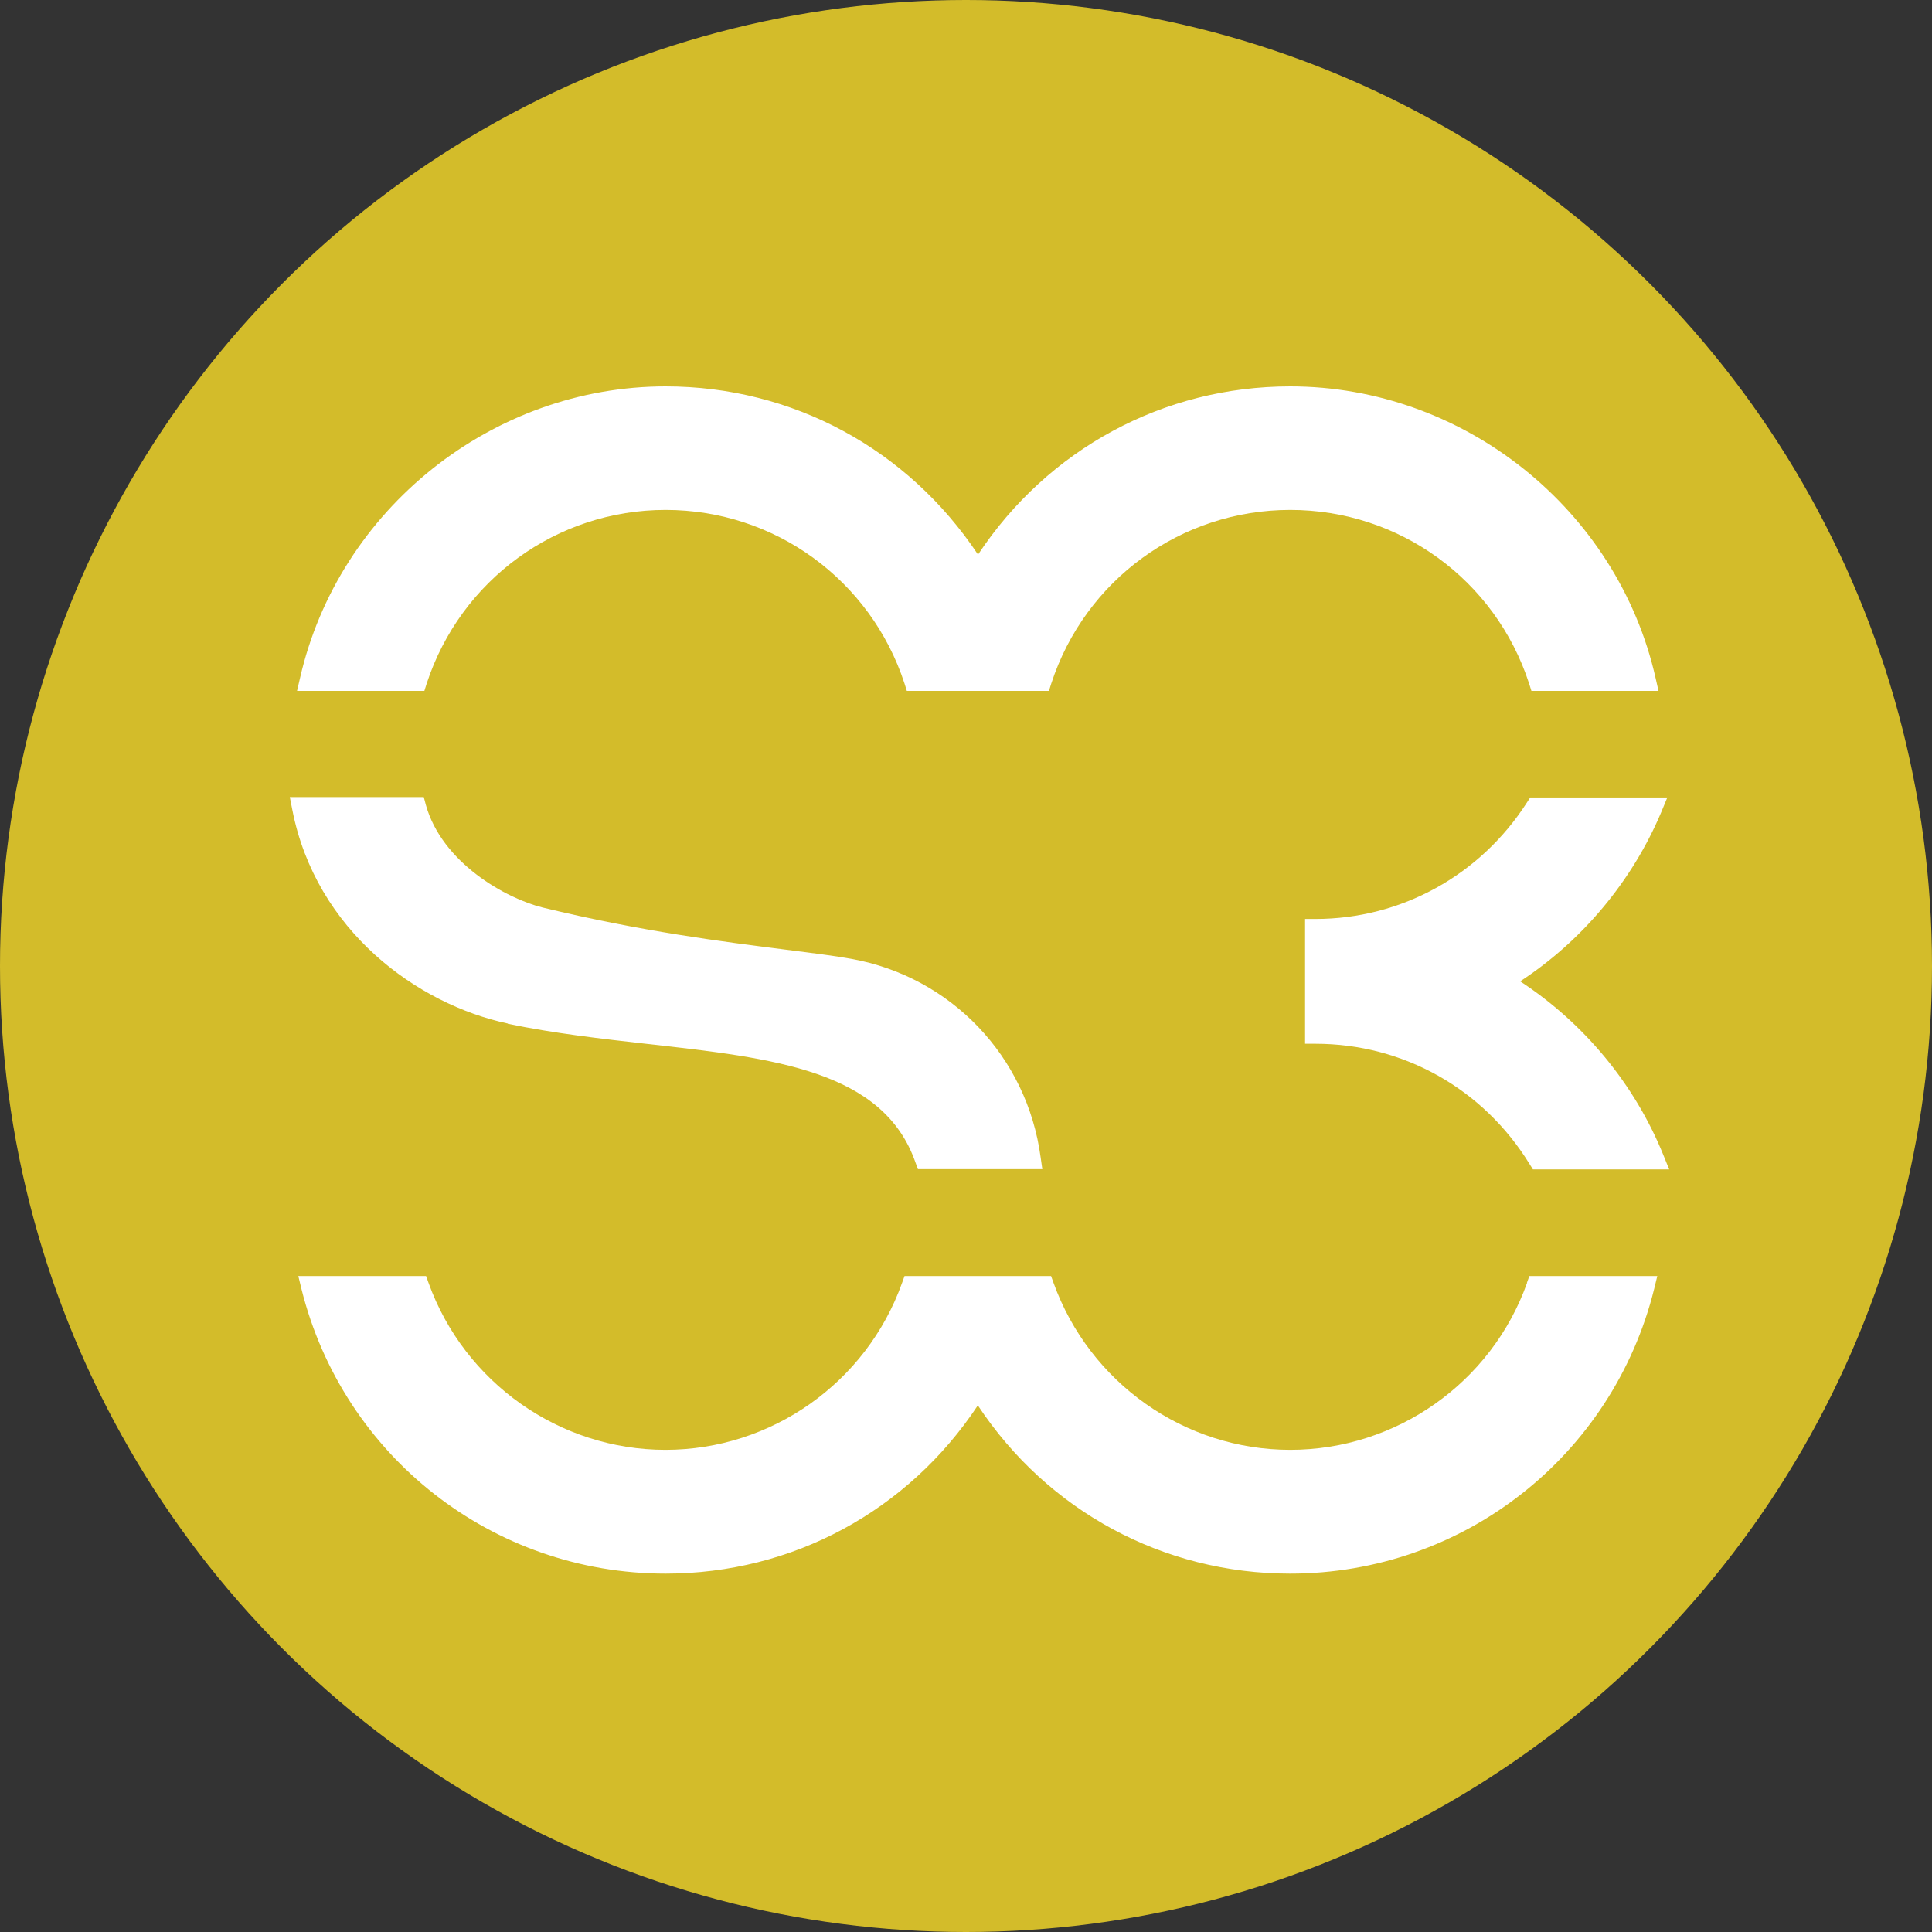 <svg width="32" height="32" viewBox="0 0 32 32" fill="none" xmlns="http://www.w3.org/2000/svg">
<rect x="0" y="0" width="32" height="32" fill="#333333" stroke="none"/>
<circle cx="16" cy="16" r="16" fill="#D3BC2A"/>
<path d="M7.067 11.322C7.63 9.604 9.22 8.446 11.024 8.446C12.829 8.446 14.419 9.601 14.982 11.322L15.02 11.443H17.374L17.412 11.322C17.972 9.604 19.562 8.446 21.37 8.446C23.177 8.446 24.767 9.601 25.327 11.322L25.365 11.443H27.47L27.422 11.232C26.79 8.432 24.242 6.4 21.37 6.4C19.272 6.4 17.357 7.437 16.199 9.186C15.037 7.437 13.126 6.4 11.024 6.4C8.156 6.4 5.608 8.432 4.969 11.232L4.92 11.443H7.029L7.067 11.322V11.322Z" fill="white"/>
<path d="M25.293 21.249C24.702 22.905 23.126 24.014 21.37 24.014C19.614 24.014 18.045 22.901 17.45 21.249L17.409 21.135H14.982L14.941 21.249C14.35 22.905 12.774 24.014 11.021 24.014C9.269 24.014 7.693 22.901 7.098 21.249L7.057 21.135H4.941L4.993 21.349C5.685 24.125 8.163 26.064 11.025 26.064C13.126 26.064 15.038 25.027 16.196 23.278C17.354 25.027 19.268 26.064 21.367 26.064C24.229 26.064 26.707 24.125 27.398 21.349L27.45 21.135H25.331L25.29 21.249H25.293Z" fill="white"/>
<path d="M27.516 13.451L27.616 13.209H25.345L25.293 13.289C24.519 14.498 23.209 15.221 21.788 15.221H21.616V17.288H21.788C23.244 17.288 24.571 18.035 25.338 19.286L25.39 19.369H27.647L27.55 19.13C27.077 17.962 26.241 16.949 25.179 16.254C26.209 15.58 27.035 14.592 27.516 13.451V13.451Z" fill="white"/>
<path d="M8.408 16.956C9.169 17.115 9.96 17.205 10.724 17.291C12.819 17.526 14.627 17.727 15.162 19.251L15.204 19.365H17.264L17.236 19.168C17.012 17.499 15.753 16.178 14.098 15.881C13.814 15.829 13.441 15.784 13.012 15.729C12.003 15.601 10.617 15.428 8.986 15.031C8.381 14.882 7.32 14.291 7.053 13.33L7.019 13.202H4.8L4.841 13.41C5.232 15.418 6.915 16.635 8.412 16.953L8.408 16.956Z" fill="white"/>
</svg>
